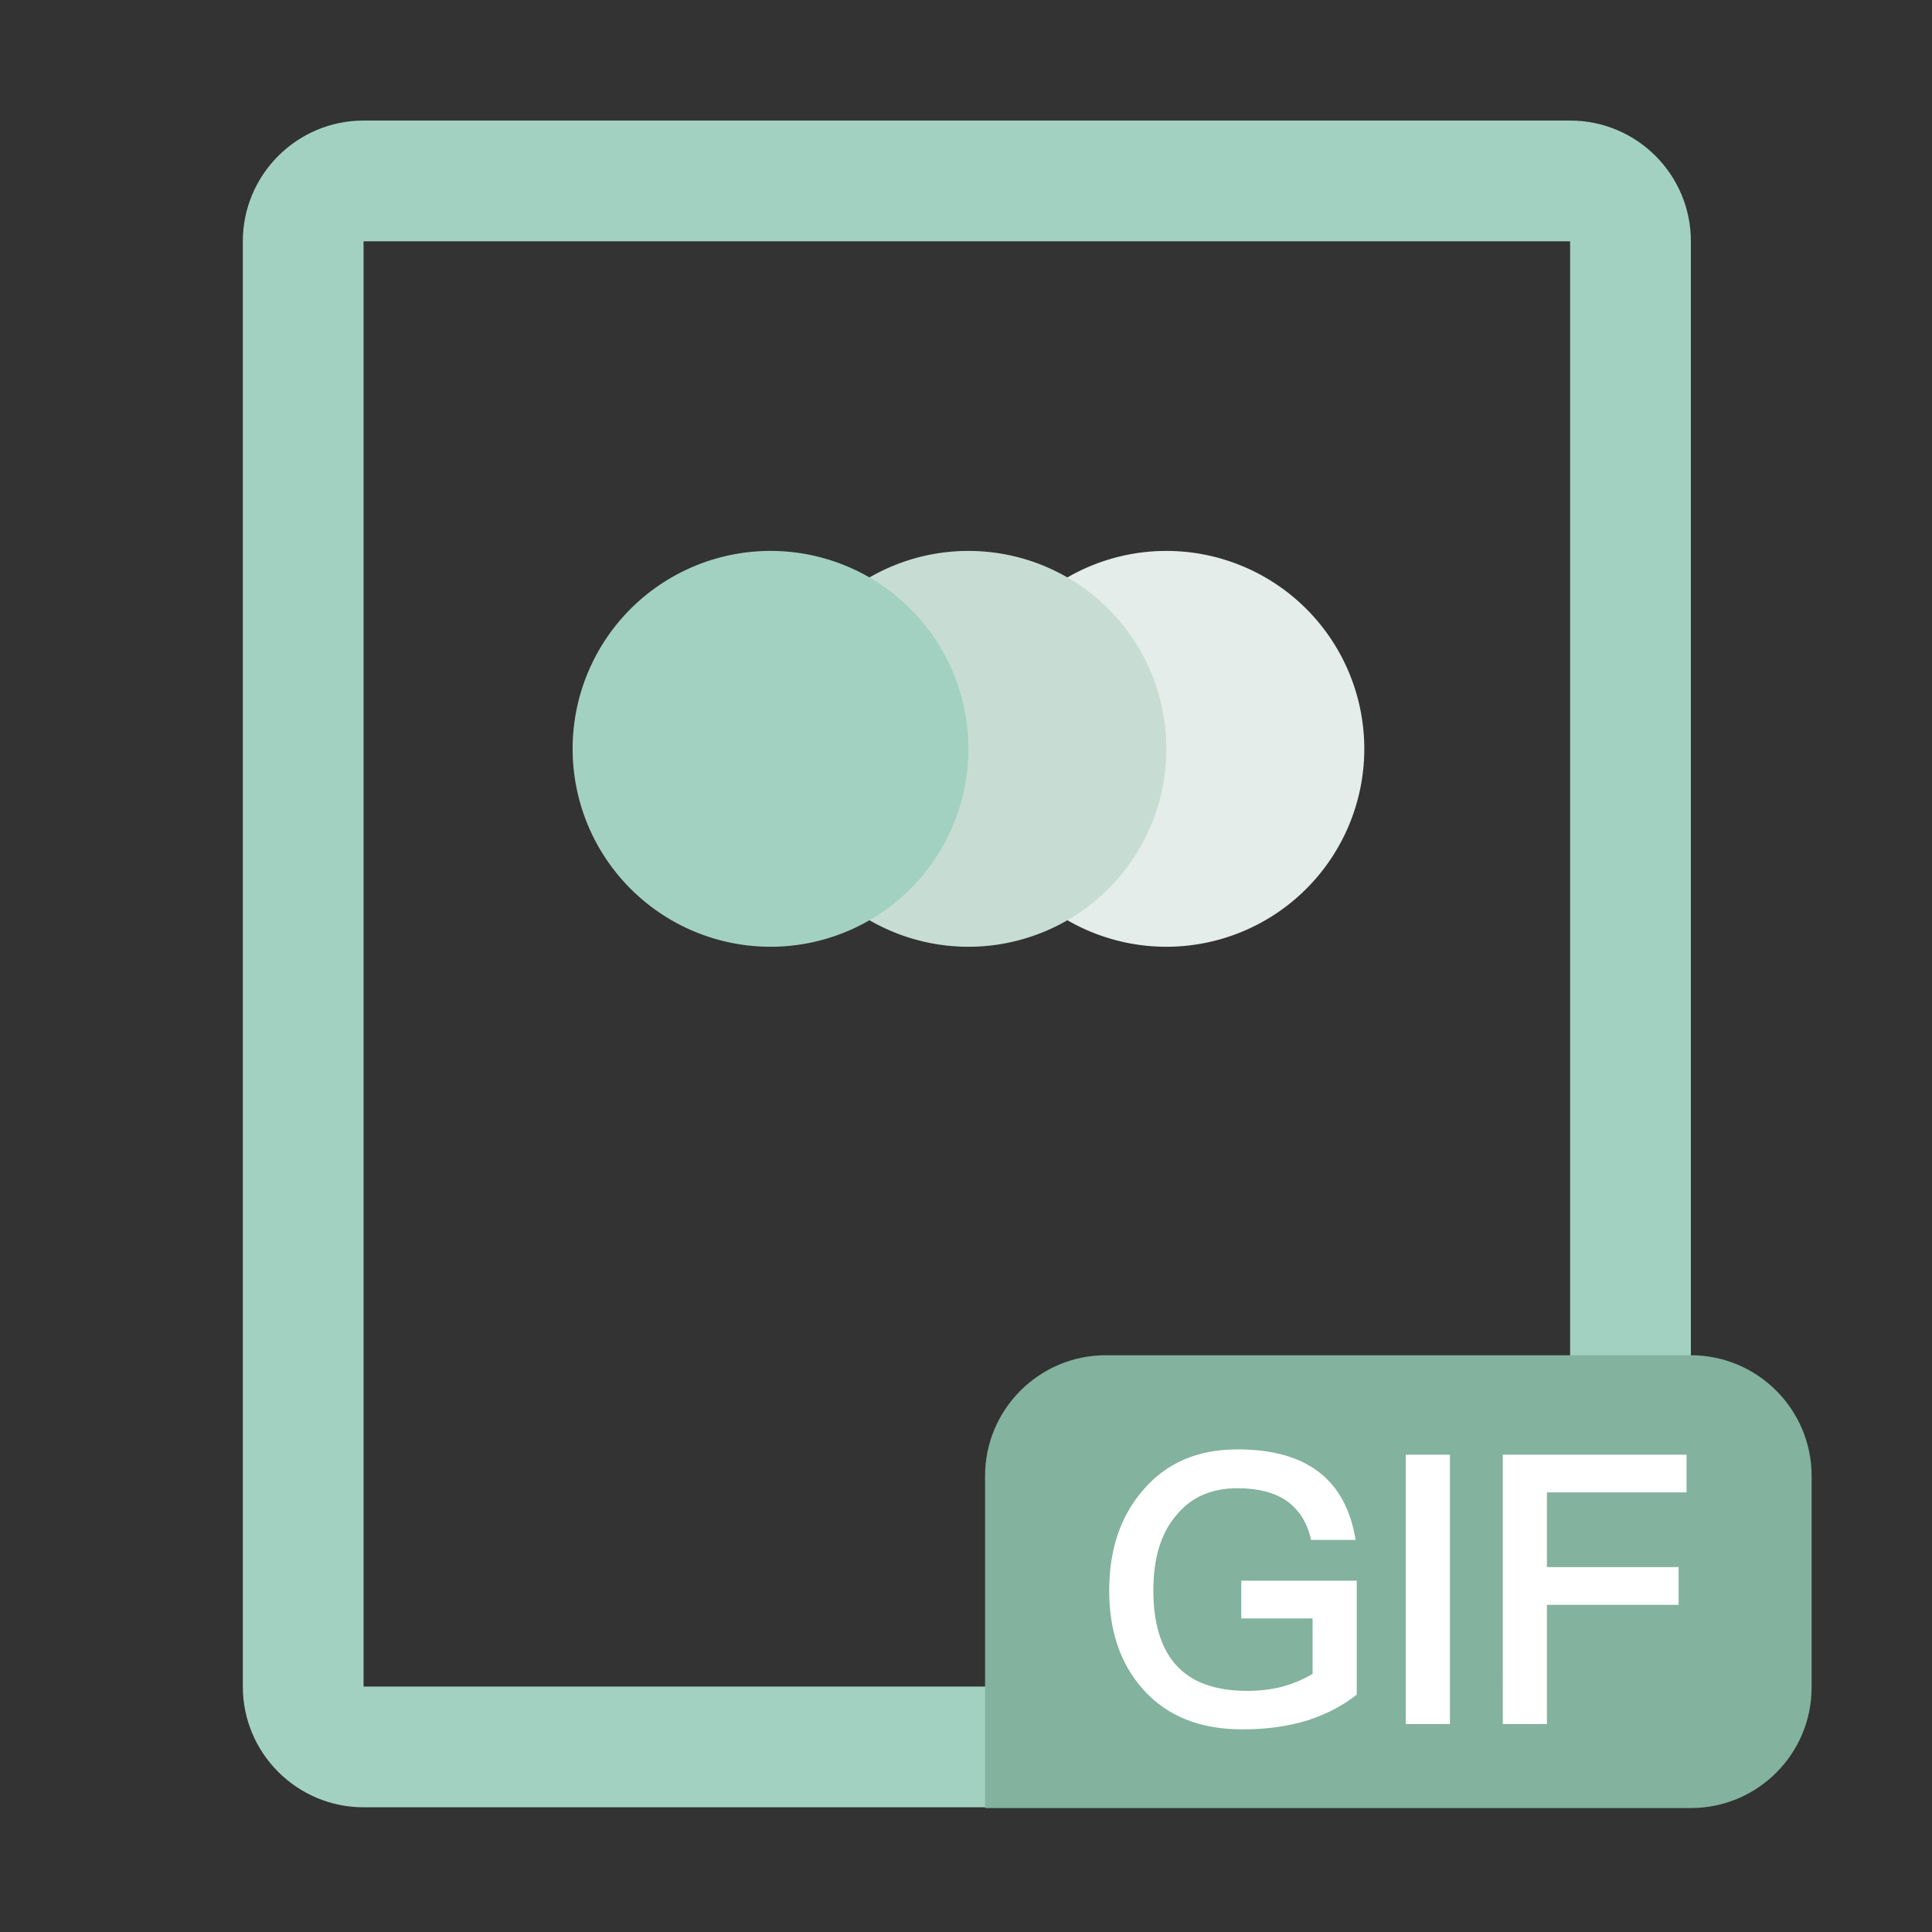 <?xml version="1.0" standalone="no"?><!DOCTYPE svg PUBLIC "-//W3C//DTD SVG 1.1//EN" "http://www.w3.org/Graphics/SVG/1.1/DTD/svg11.dtd"><svg t="1644312530796" class="icon" viewBox="0 0 1024 1024" version="1.1" xmlns="http://www.w3.org/2000/svg" p-id="4780" xmlns:xlink="http://www.w3.org/1999/xlink" width="200" height="200"><rect x="0" y="0" width="1024" height="1024" fill="#333333" stroke="none"/><defs><style type="text/css"></style></defs><path d="M832.2 127.9v766H192.7v-766h639.5m0-64H192.7c-35.3 0-64 28.7-64 64v766c0 35.3 28.7 64 64 64h639.5c35.3 0 64-28.7 64-64v-766c0-35.4-28.7-64-64-64z" fill="#A3D1C1" p-id="4781"></path><path d="M733.039 824.168v-32h97.9v32z" fill="#8C98A6" p-id="4782"></path><path d="M896.2 958.3H522.1v-176c0-35.3 28.7-64 64-64h310.1c35.3 0 64 28.7 64 64v112c0 35.4-28.7 64-64 64z" fill="#83B29E" p-id="4783"></path><path d="M699.3 780.4c10.2 8 16.6 19.8 19.2 35.8h-23.6c-2-9.2-6.4-16-12.8-20.6-6.6-4.6-15.4-6.8-26.2-6.8-13.4 0-24 4.4-31.8 13.6-8.6 9.6-12.8 23-12.8 40.6 0 16.8 3.8 29.8 11.4 38.8 8.2 9.6 21 14.4 38.4 14.4 6.8 0 13.2-0.8 19.2-2.4 5.6-1.6 10.6-3.8 15.4-6.6v-29.4h-37.8v-20h61.2v60.4c-7.6 6-16.2 10.4-26 13.6-10.4 3.2-21.8 4.8-34.6 4.8-22.8 0-40.4-7.2-53-21.6-11.8-13.4-17.6-30.8-17.6-52 0-21.4 5.8-39 17.6-52.8 12.4-14.8 29.2-22 50.4-22 18.4 0 32.8 4 43.4 12.2zM768.5 771v142.8h-23.4V771h23.4zM893.9 771v20h-74v39.6h69.8v20h-69.8v63.2h-23.4V771h97.4z" fill="#FFFFFF" p-id="4784"></path><path d="M618.2 396.9m-104.9 0a104.9 104.9 0 1 0 209.8 0 104.9 104.9 0 1 0-209.8 0Z" fill="#E4EDE9" p-id="4785"></path><path d="M513.3 396.9m-104.9 0a104.9 104.9 0 1 0 209.8 0 104.9 104.9 0 1 0-209.8 0Z" fill="#C7DDD3" p-id="4786"></path><path d="M408.4 396.9m-104.9 0a104.9 104.9 0 1 0 209.8 0 104.9 104.9 0 1 0-209.8 0Z" fill="#A3D1C1" p-id="4787"></path></svg>